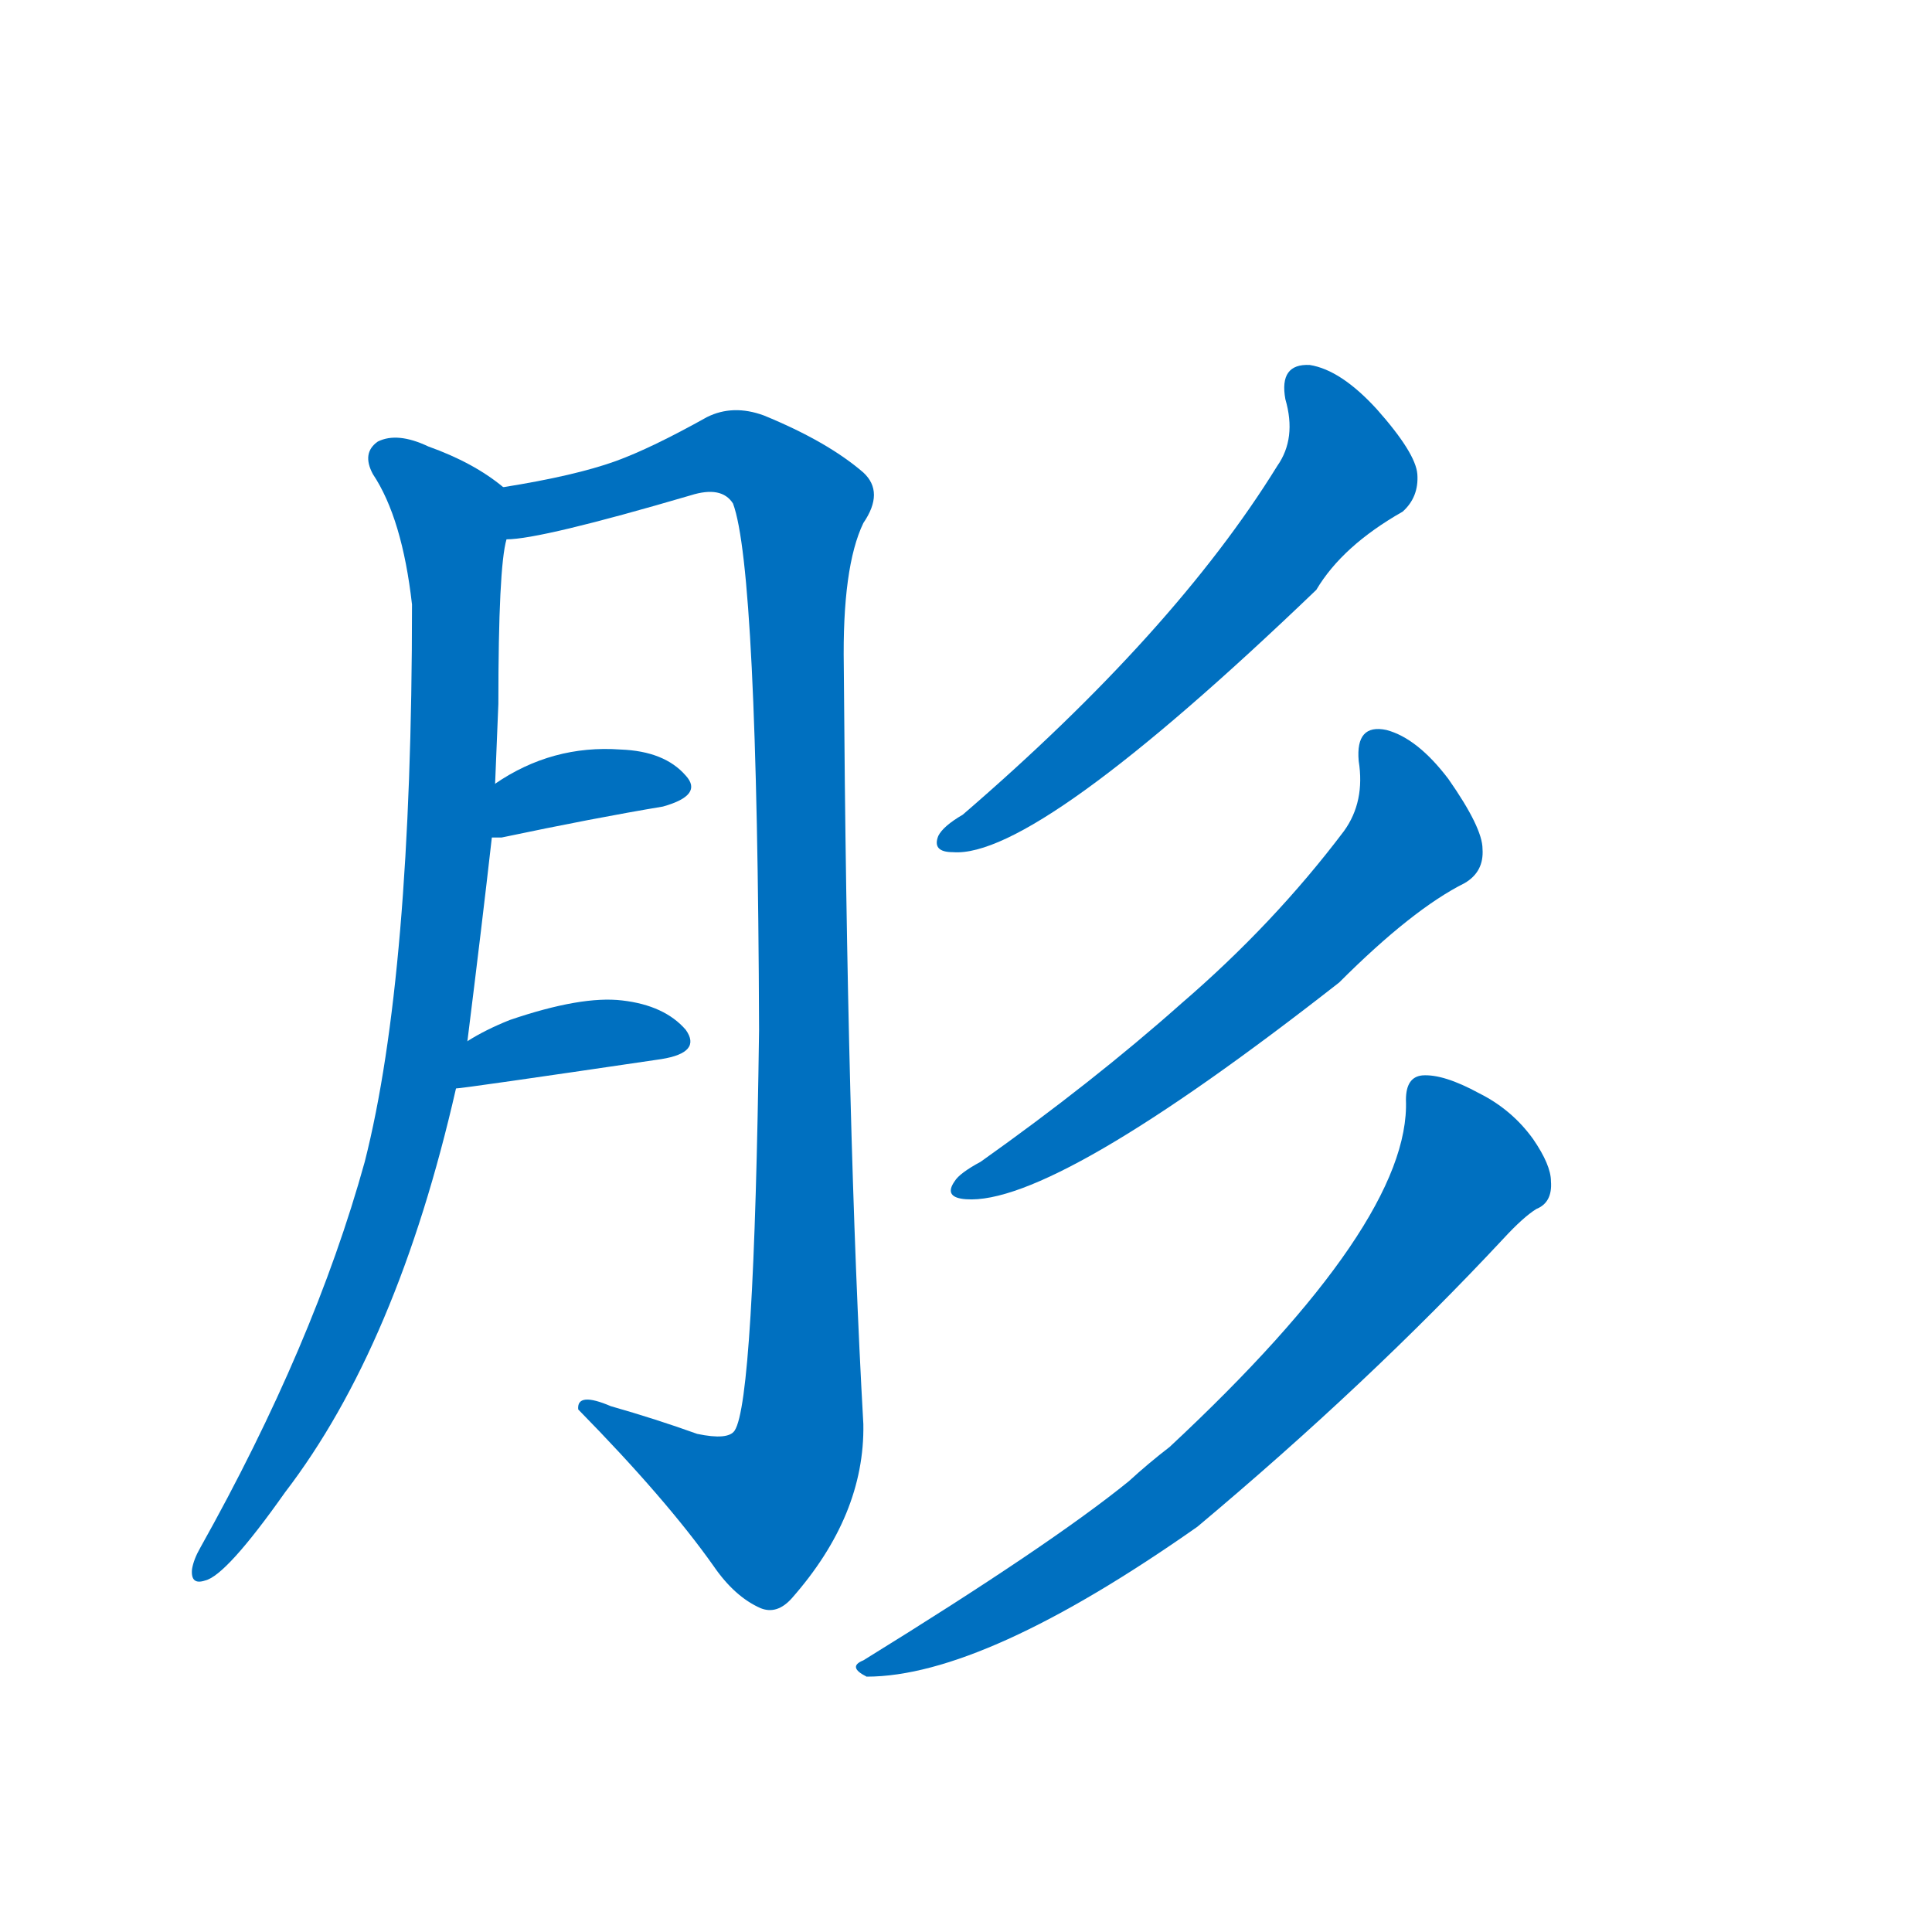 <svg width='83' height='83' >
                                <g transform="translate(3, 70) scale(0.07, -0.07)">
                                    <!-- 先将完整的字以灰色字体绘制完成，层级位于下面 -->
                                                                        <path d="M 244 361 Q 253 433 259 486 L 261 519 Q 262 544 263 568 Q 263 652 268 669 C 272 697 272 697 266 701 Q 248 716 220 726 Q 201 735 189 729 Q 179 722 186 709 Q 204 682 210 629 Q 210 401 181 287 Q 150 175 80 50 Q 76 43 75 37 Q 74 27 83 30 Q 96 33 132 84 Q 201 174 237 332 L 244 361 Z" style="fill: #0070C0;"></path>
                                                                        <path d="M 268 669 Q 289 669 381 696 Q 400 702 407 691 Q 422 651 423 368 Q 420 140 408 122 Q 404 116 385 120 Q 360 129 332 137 Q 311 146 312 135 Q 366 80 395 39 Q 408 20 424 13 Q 434 9 443 19 Q 488 70 487 126 Q 477 303 475 591 Q 474 652 487 679 Q 500 698 487 710 Q 465 729 426 745 Q 407 752 391 744 Q 357 725 335 717 Q 310 708 266 701 C 236 696 238 664 268 669 Z" style="fill: #0070C0;"></path>
                                                                        <path d="M 259 486 Q 260 486 265 486 Q 322 498 364 505 Q 389 512 378 524 Q 365 539 338 540 Q 296 543 261 519 C 236 502 229 486 259 486 Z" style="fill: #0070C0;"></path>
                                                                        <path d="M 237 332 Q 241 332 363 350 Q 388 354 378 368 Q 365 383 339 386 Q 314 389 270 374 Q 255 368 244 361 C 218 345 207 329 237 332 Z" style="fill: #0070C0;"></path>
                                                                        <path d="M 746 755 Q 753 731 741 714 Q 678 612 548 500 Q 536 493 533 487 Q 529 477 542 477 Q 593 473 765 638 Q 781 665 818 686 Q 828 695 827 709 Q 826 722 802 749 Q 780 773 761 776 Q 742 777 746 755 Z" style="fill: #0070C0;"></path>
                                                                        <path d="M 791 533 Q 795 508 782 490 Q 739 433 682 384 Q 628 336 559 287 Q 546 280 543 275 Q 536 265 550 264 Q 604 260 779 397 Q 824 442 856 458 Q 868 465 867 479 Q 867 492 846 522 Q 827 547 808 552 Q 789 556 791 533 Z" style="fill: #0070C0;"></path>
                                                                        <path d="M 820 325 Q 823 250 675 112 Q 662 102 650 91 Q 602 52 487 -19 Q 477 -23 489 -29 Q 561 -29 692 63 Q 797 151 880 240 Q 892 253 900 258 Q 910 262 909 275 Q 909 285 898 301 Q 885 319 865 329 Q 843 341 830 340 Q 820 339 820 325 Z" style="fill: #0070C0;"></path>
                                    
                                    
                                                                                                                                                                                                                                                                                                                                                                                                                                                                                                                                                                                                                                </g>
                            </svg>